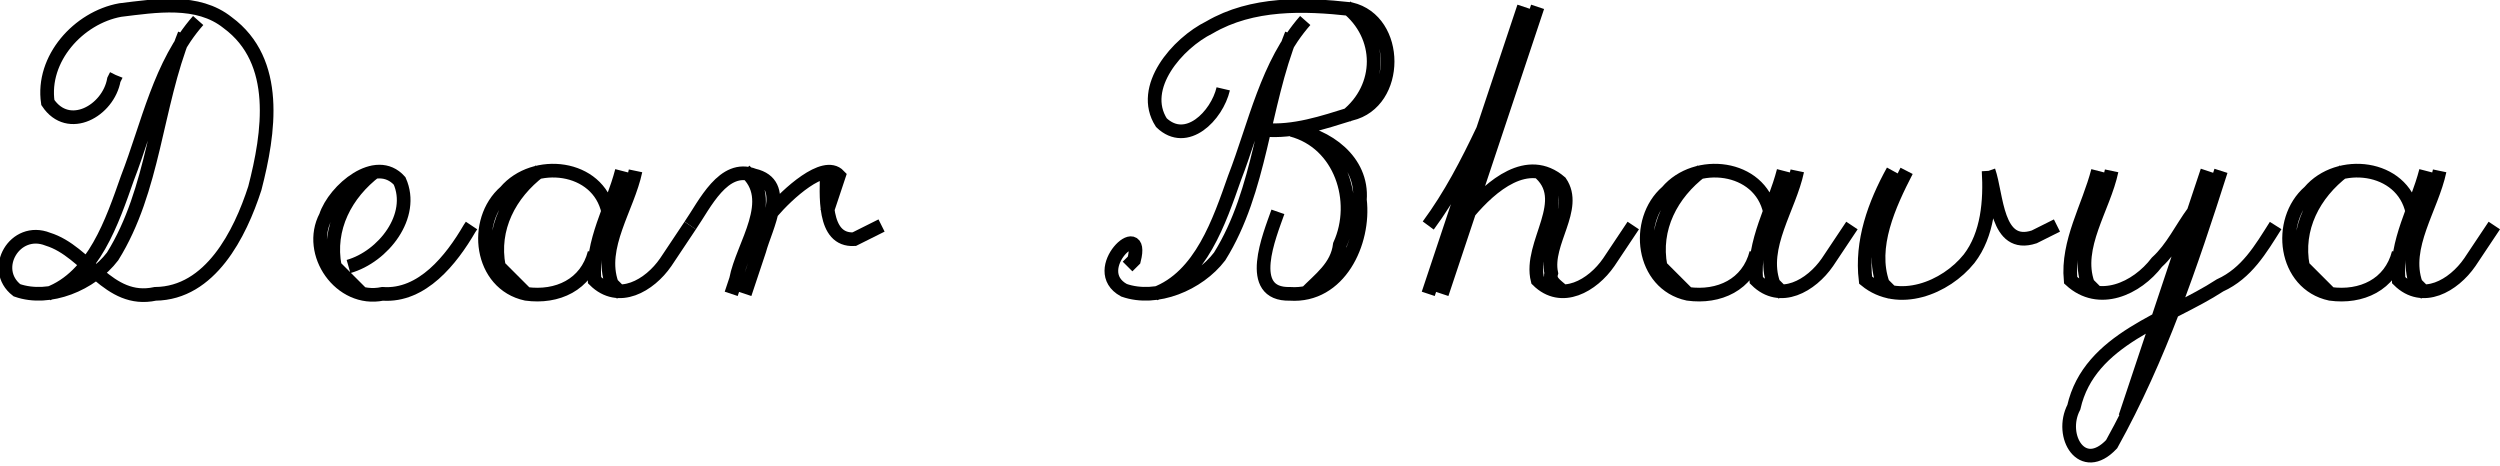 <?xml version="1.0" encoding="UTF-8" standalone="no"?>
<!-- Created with Inkscape (http://www.inkscape.org/) -->

<svg
   xmlns:dc="http://purl.org/dc/elements/1.1/"
   xmlns:cc="http://creativecommons.org/ns#"
   xmlns:rdf="http://www.w3.org/1999/02/22-rdf-syntax-ns#"
   xmlns:svg="http://www.w3.org/2000/svg"
   xmlns="http://www.w3.org/2000/svg"
   xmlns:sodipodi="http://sodipodi.sourceforge.net/DTD/sodipodi-0.dtd"
   xmlns:inkscape="http://www.inkscape.org/namespaces/inkscape"
   sodipodi:docname="b1.svg"
   inkscape:version="0.91 r13725"
   version="1.1"
   id="svg2"
   viewBox="0 0 182.916 34.108"
   height="9.626mm"
   width="51.623mm">
  <sodipodi:namedview
     inkscape:window-maximized="1"
     inkscape:window-y="1"
     inkscape:window-x="0"
     inkscape:window-height="695"
     inkscape:window-width="1280"
     showgrid="false"
     inkscape:current-layer="svg2"
     inkscape:document-units="px"
     inkscape:cy="9.4433596"
     inkscape:cx="80.993489"
     inkscape:zoom="4.8181685"
     inkscape:pageshadow="2"
     inkscape:pageopacity="0.0"
     borderopacity="1.0"
     bordercolor="#666666"
     pagecolor="#ffffff"
     id="base"
     fit-margin-top="0"
     fit-margin-left="0"
     fit-margin-right="0"
     fit-margin-bottom="0" />
  <defs
     id="defs4" />
  <g
     id="layer1"
     inkscape:groupmode="layer"
     inkscape:label="Layer 1"
     transform="translate(-218.261,-530.472)" />
  <g
     id="g3506"
     transform="translate(-0.5,12.5)"
     inkscape:label="Hershey Text">
    <path
       style="fill:none;stroke:#000000"
       d="M 15,-11 C 12.196,-7.824 11.334,-3.365 9.823,0.53 8.721,3.659 7.364,7.756 4,9 M 14,-10 C 11.876,-4.708 11.781,1.375 8.737,6.263 7.19,8.293 4.111,9.57 1.737,8.737 -0.242,7.202 1.59,4.041 4,5 6.906,5.897 8.402,9.746 11.861,9 15.892,8.955 18.064,4.621 19.146,1.27 20.187,-2.759 20.998,-8.019 17.158,-10.842 14.962,-12.6 11.868,-12.076 9.294,-11.765 6.243,-11.208 3.528,-8.203 4,-5 5.508,-2.742 8.425,-4.389 8.832,-6.664 L 8.999,-6.997 9,-7"
       id="path3508"
       inkscape:connector-curvature="0" />
    <path
       style="fill:none;stroke:#000000"
       d="M 26,7 C 28.551,6.274 30.879,3.291 29.737,0.737 28.01,-1.194 24.965,1.394 24.334,3.331 22.908,6.027 25.401,9.633 28.489,9 31.392,9.205 33.524,6.509 34.858,4.213 L 35,4 M 28,0 c -2.201,1.671 -3.541,4.206 -3,7 0.667,0.667 1.333,1.333 2,2"
       id="path3510"
       inkscape:connector-curvature="0" />
    <path
       style="fill:none;stroke:#000000"
       d="M 45,3 C 44.269,-0.431 39.572,-0.947 37.474,1.526 35.043,3.64 35.612,8.276 39,9 41.268,9.309 43.401,8.34 44,6 M 40,0 c -2.201,1.671 -3.541,4.206 -3,7 0.667,0.667 1.333,1.333 2,2 M 46,0 C 45.313,2.663 43.739,5.183 44,8 45.753,9.741 48.034,8.389 49.206,6.69 49.804,5.794 50.402,4.897 51,4 M 47,0 C 46.435,2.7 44.296,5.569 45.263,8.263 45.509,8.509 45.754,8.754 46,9"
       id="path3512"
       inkscape:connector-curvature="0" />
    <path
       style="fill:none;stroke:#000000"
       d="M 51,4 C 52.068,2.448 53.439,-0.532 55.666,0.333 58.32,0.942 56.513,4.128 56.059,5.824 55.706,6.883 55.353,7.941 55,9 M 55,0 C 57.466,2.09 54.826,5.419 54.352,7.943 54.235,8.295 54.117,8.648 54,9 M 57,3 C 58.066,1.746 60.79,-0.8 61.882,0.353 61.588,1.235 61.294,2.118 61,3 m 0,-3 c -0.028,1.651 -0.341,5.134 2,5 0.667,-0.333 1.333,-0.667 2,-1"
       id="path3514"
       inkscape:connector-curvature="0" />
    <path
       style="fill:none;stroke:#000000"
       d=""
       id="path3516"
       inkscape:connector-curvature="0" />
    <path
       style="fill:none;stroke:#000000"
       d="M 96,-11 C 93.196,-7.824 92.334,-3.365 90.823,0.53 89.721,3.659 88.364,7.756 85,9 m 10,-19 c -2.124,5.292 -2.219,11.375 -5.263,16.263 -1.547,2.03 -4.626,3.307 -7,2.474 -2.736,-1.493 1.563,-5.436 0.737,-2.211 L 83.211,6.789 83,7 m 7,-13 c -0.463,1.973 -2.683,4.234 -4.526,2.474 -1.65,-2.57 1.174,-5.813 3.525,-6.973 3.126,-1.826 6.902,-1.713 10.334,-1.334 3.595,0.843 3.589,6.82 0.003,7.666 C 97.303,-3.534 95.163,-2.809 93,-3 m 6,-9 c 2.676,2.106 2.674,5.883 0,8 m -4,1 c 2.594,0.369 5.219,2.256 5,5.116 C 100.371,5.26 98.489,9.24 94.884,9 91.56,9.084 93.402,4.713 94,3 m 1,-6 c 3.6,0.954 4.976,5.217 3.529,8.412 C 98.325,7.041 97.068,7.903 96,9"
       id="path3518"
       inkscape:connector-curvature="0" />
    <path
       style="fill:none;stroke:#000000"
       d="m 105,4 c 1.611,-2.183 2.838,-4.555 4,-7 m 3,-9 c -2.333,7 -4.667,14 -7,21 m 8,-21 c -2.333,7 -4.667,14 -7,21 m 2,-6 c 1.585,-1.871 4.273,-4.226 6.664,-2.168 C 115.986,2.765 113.538,5.254 114,7.489 113.788,8.213 114.661,8.5 115,9 m -2,-9 c 2.665,2.112 -0.687,5.296 0,8 1.753,1.741 4.034,0.389 5.206,-1.31 C 118.804,5.794 119.402,4.897 120,4"
       id="path3520"
       inkscape:connector-curvature="0" />
    <path
       style="fill:none;stroke:#000000"
       d="M 130,3 C 129.269,-0.431 124.572,-0.947 122.474,1.526 120.043,3.64 120.612,8.276 124,9 c 2.268,0.309 4.401,-0.66 5,-3 m -4,-6 c -2.201,1.671 -3.541,4.206 -3,7 0.667,0.667 1.333,1.333 2,2 m 7,-9 c -0.687,2.663 -2.261,5.183 -2,8 1.753,1.741 4.034,0.389 5.206,-1.31 C 134.804,5.794 135.402,4.897 136,4 m -4,-4 c -0.565,2.7 -2.704,5.569 -1.737,8.263 C 130.509,8.509 130.754,8.754 131,9"
       id="path3522"
       inkscape:connector-curvature="0" />
    <path
       style="fill:none;stroke:#000000"
       d="m 139,0 c -1.351,2.451 -2.341,5.165 -2,8 2.384,1.953 5.857,0.577 7.579,-1.579 C 145.94,4.65 146.132,2.187 146,0 m -6,0 c -1.279,2.481 -2.7,5.564 -1.737,8.263 C 138.509,8.509 138.754,8.754 139,9 m 7,-9 c 0.623,1.771 0.527,5.751 3.333,4.834 C 149.889,4.556 150.444,4.278 151,4"
       id="path3524"
       inkscape:connector-curvature="0" />
    <path
       style="fill:none;stroke:#000000"
       d="m 154,0 c -0.687,2.663 -2.261,5.183 -2,8 2.066,1.891 4.833,0.627 6.316,-1.316 C 159.447,5.653 160.097,4.22 161,3 m -6,-3 c -0.565,2.7 -2.704,5.569 -1.737,8.263 C 153.509,8.509 153.754,8.754 154,9 m 8,-9 c -2,6 -4,12 -6,18 m 7,-18 c -2.186,6.851 -4.494,13.691 -8,20 -2.152,2.283 -3.864,-0.592 -2.765,-2.706 1.139,-5.025 6.872,-6.421 10.694,-8.913 C 164.891,7.486 165.895,5.747 167,4"
       id="path3526"
       inkscape:connector-curvature="0" />
    <path
       style="fill:none;stroke:#000000"
       d="M 177,3 C 176.269,-0.431 171.572,-0.947 169.474,1.526 167.043,3.64 167.612,8.276 171,9 c 2.268,0.309 4.401,-0.66 5,-3 m -4,-6 c -2.201,1.671 -3.541,4.206 -3,7 0.667,0.667 1.333,1.333 2,2 m 7,-9 c -0.687,2.663 -2.261,5.183 -2,8 1.753,1.741 4.034,0.389 5.206,-1.31 C 181.804,5.794 182.402,4.897 183,4 m -4,-4 c -0.565,2.7 -2.704,5.569 -1.737,8.263 C 177.509,8.509 177.754,8.754 178,9"
       id="path3528"
       inkscape:connector-curvature="0" />
  </g>
</svg>
